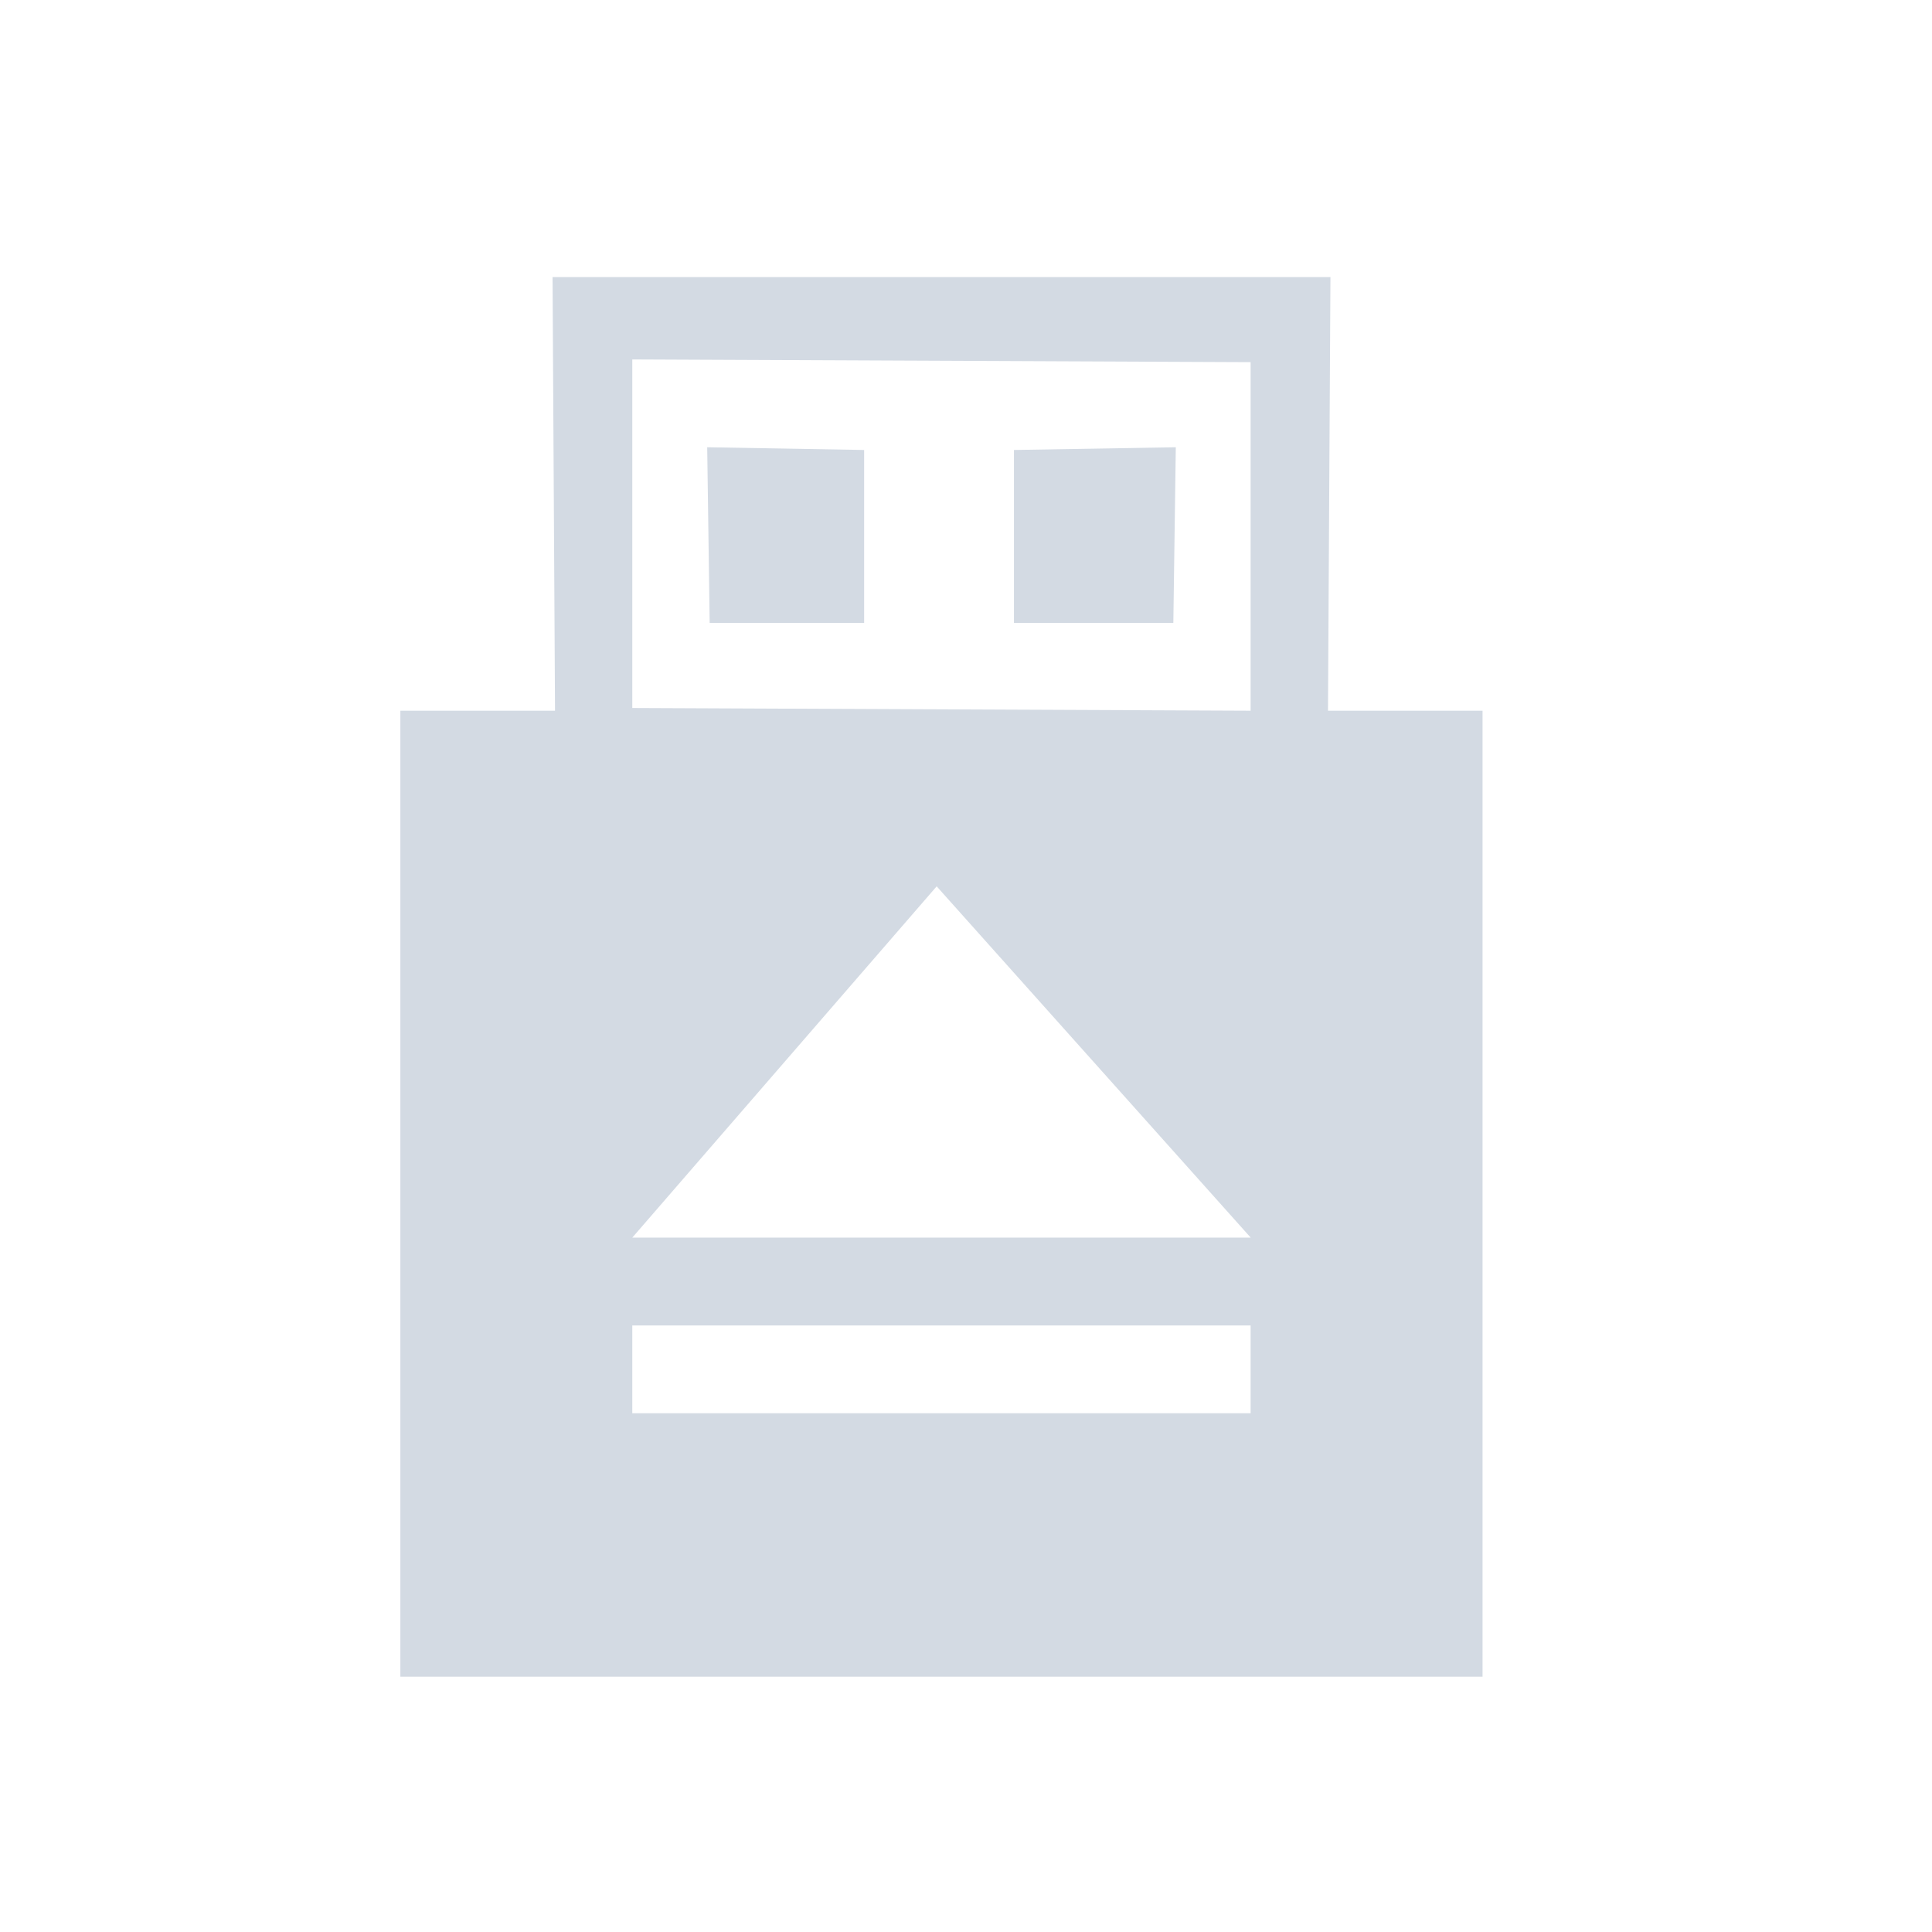 <?xml version="1.0" encoding="UTF-8" standalone="no"?>
<svg
   xmlns:dc="http://purl.org/dc/elements/1.1/"
   xmlns:cc="http://creativecommons.org/ns#"
   xmlns:rdf="http://www.w3.org/1999/02/22-rdf-syntax-ns#"
   xmlns:svg="http://www.w3.org/2000/svg"
   xmlns="http://www.w3.org/2000/svg"
   xmlns:sodipodi="http://sodipodi.sourceforge.net/DTD/sodipodi-0.dtd"
   xmlns:inkscape="http://www.inkscape.org/namespaces/inkscape"
   viewBox="0 0 22 22"
   id="svg"
   version="1.1"
   width="100%"
   height="100%"
   sodipodi:docname="device.svg"
   inkscape:version="1.0.1 (3bc2e813f5, 2020-09-07)">
  <sodipodi:namedview
     pagecolor="#ffffff"
     bordercolor="#666666"
     borderopacity="1"
     objecttolerance="10"
     gridtolerance="10"
     guidetolerance="10"
     inkscape:pageopacity="0"
     inkscape:pageshadow="2"
     inkscape:window-width="1920"
     inkscape:window-height="1012"
     id="namedview19"
     showgrid="false"
     inkscape:zoom="5.3636364"
     inkscape:cx="25.564501"
     inkscape:cy="29.533217"
     inkscape:window-x="0"
     inkscape:window-y="0"
     inkscape:window-maximized="1"
     inkscape:current-layer="svg"
     inkscape:lockguides="true"
     inkscape:document-rotation="0" />
  <defs
     id="defs81">
    <style
       id="current-color-scheme"
       type="text/css" />
  </defs>
  <g
     id="22-22-device-notifier"
     transform="translate(-1,-1)">
    <rect
       y="1"
       x="1"
       height="22"
       width="22"
       id="rect3011-4"
       style="fill:#ffffff;fill-opacity:0;stroke:none" />
    <path
       style="color:#7b7c7e;fill:#d3dae3;fill-opacity:1;stroke:none;stroke-width:0.938"
       d="m 7.292,4.155 0.028,4.938 H 5.559 V 20.093 H 17.882 V 9.093 h -1.76 l 0.028,-4.938 z m 0.908,0.938 7.041,0.031 V 9.093 L 8.2,9.062 Z m 0.853,1 0.028,2 H 10.84 V 6.124 Z m 5.336,0 -1.843,0.031 v 1.969 h 1.815 z m -2.723,5 3.576,4 H 8.2 Z m -3.466,5 h 7.041 v 1 H 8.2 Z"
       id="path3783"
       class="ColorScheme-Text"
       inkscape:connector-curvature="0" />
  </g>
  <g
     id="g2991"
     transform="translate(25,-2)">
    <rect
       style="fill:#ffffff;fill-opacity:0;stroke:none"
       id="rect2993"
       width="24"
       height="24"
       x="0"
       y="0" />
    <g
       id="g2995"
       transform="translate(-508,-1036.362)">
      <path
         class="ColorScheme-Text"
         id="path2997"
         transform="translate(508,1036.362)"
         d="M 2,2 V 22 H 13 V 19 H 9 v -6 h 4 V 11 H 9 V 5 h 4 V 2 Z m 20,0.781 c 0,0 -0.48,1.591 -1.891,3.094 C 18.894,7.039 18.832,7.5 15.906,7.5 V 6 H 10 v 4 h 5.906 V 8.5 c 3.074,0 3.592,-0.663 4.891,-1.906 C 22.166,5.283 22.906,3.188 22.906,3.188 Z M 14,12 v 0.5 1.5 h -4 v 4 h 4 v 1.5 0.5 h 0.5 7 0.5 v -0.5 -7 -0.5 h -0.5 -7 z m 1,1 h 6 v 6 h -6 z"
         style="fill:#d3dae3;fill-opacity:1;stroke:none" />
    </g>
  </g>
  <g
     transform="matrix(1.455,0,0,1.455,-1.455,-35.455)"
     id="device-notifier">
    <rect
       style="fill:#ffffff;fill-opacity:0;stroke:none"
       id="rect3817"
       width="22"
       height="22"
       x="1"
       y="1" />
    <path
       id="path3819"
       d="m 7.156,3.75 0.031,5.5 h -0.688 L 5.125,10.625 v 8.25 l 1.375,1.375 H 17.5 l 1.375,-1.375 1e-6,-8.25 -1.375,-1.375 H 16.812 l 0.031,-5.5 z m 0.719,0.656 8.25,0.031 V 9.25 L 7.875,9.219 Z M 9.25,5.812 V 7.187 H 11.312 V 5.812 Z M 14.75,5.812 H 12.688 V 7.187 H 14.75 Z M 12,12 l 2.75,2.75 H 9.25 Z m -2.75,4.125 H 14.75 v 0.688 H 9.25 Z"
       style="fill:#d3dae3;fill-opacity:1;stroke:none"
       class="ColorScheme-Text" />
  </g>
  <g
     transform="translate(-4,22)"
     id="16-16-device-notifier">
    <rect
       style="fill:#ffffff;fill-opacity:0;stroke:none"
       id="rect3823"
       width="16"
       height="16"
       x="4"
       y="4" />
    <path
       id="path3825"
       d="M 6.969,6.062 7,11 H 6 v 7 h 11 v -7 l -0.938,-0.031 0.031,-4.938 z M 8,7 h 7.062 v 3.969 H 8 Z M 8.969,8 9,10 h 2 V 8.031 Z M 14.094,7.969 12,8 v 1.969 h 2.062 z"
       style="fill:#d3dae3;fill-opacity:1;stroke:none"
       class="ColorScheme-Text" />
  </g>
</svg>
